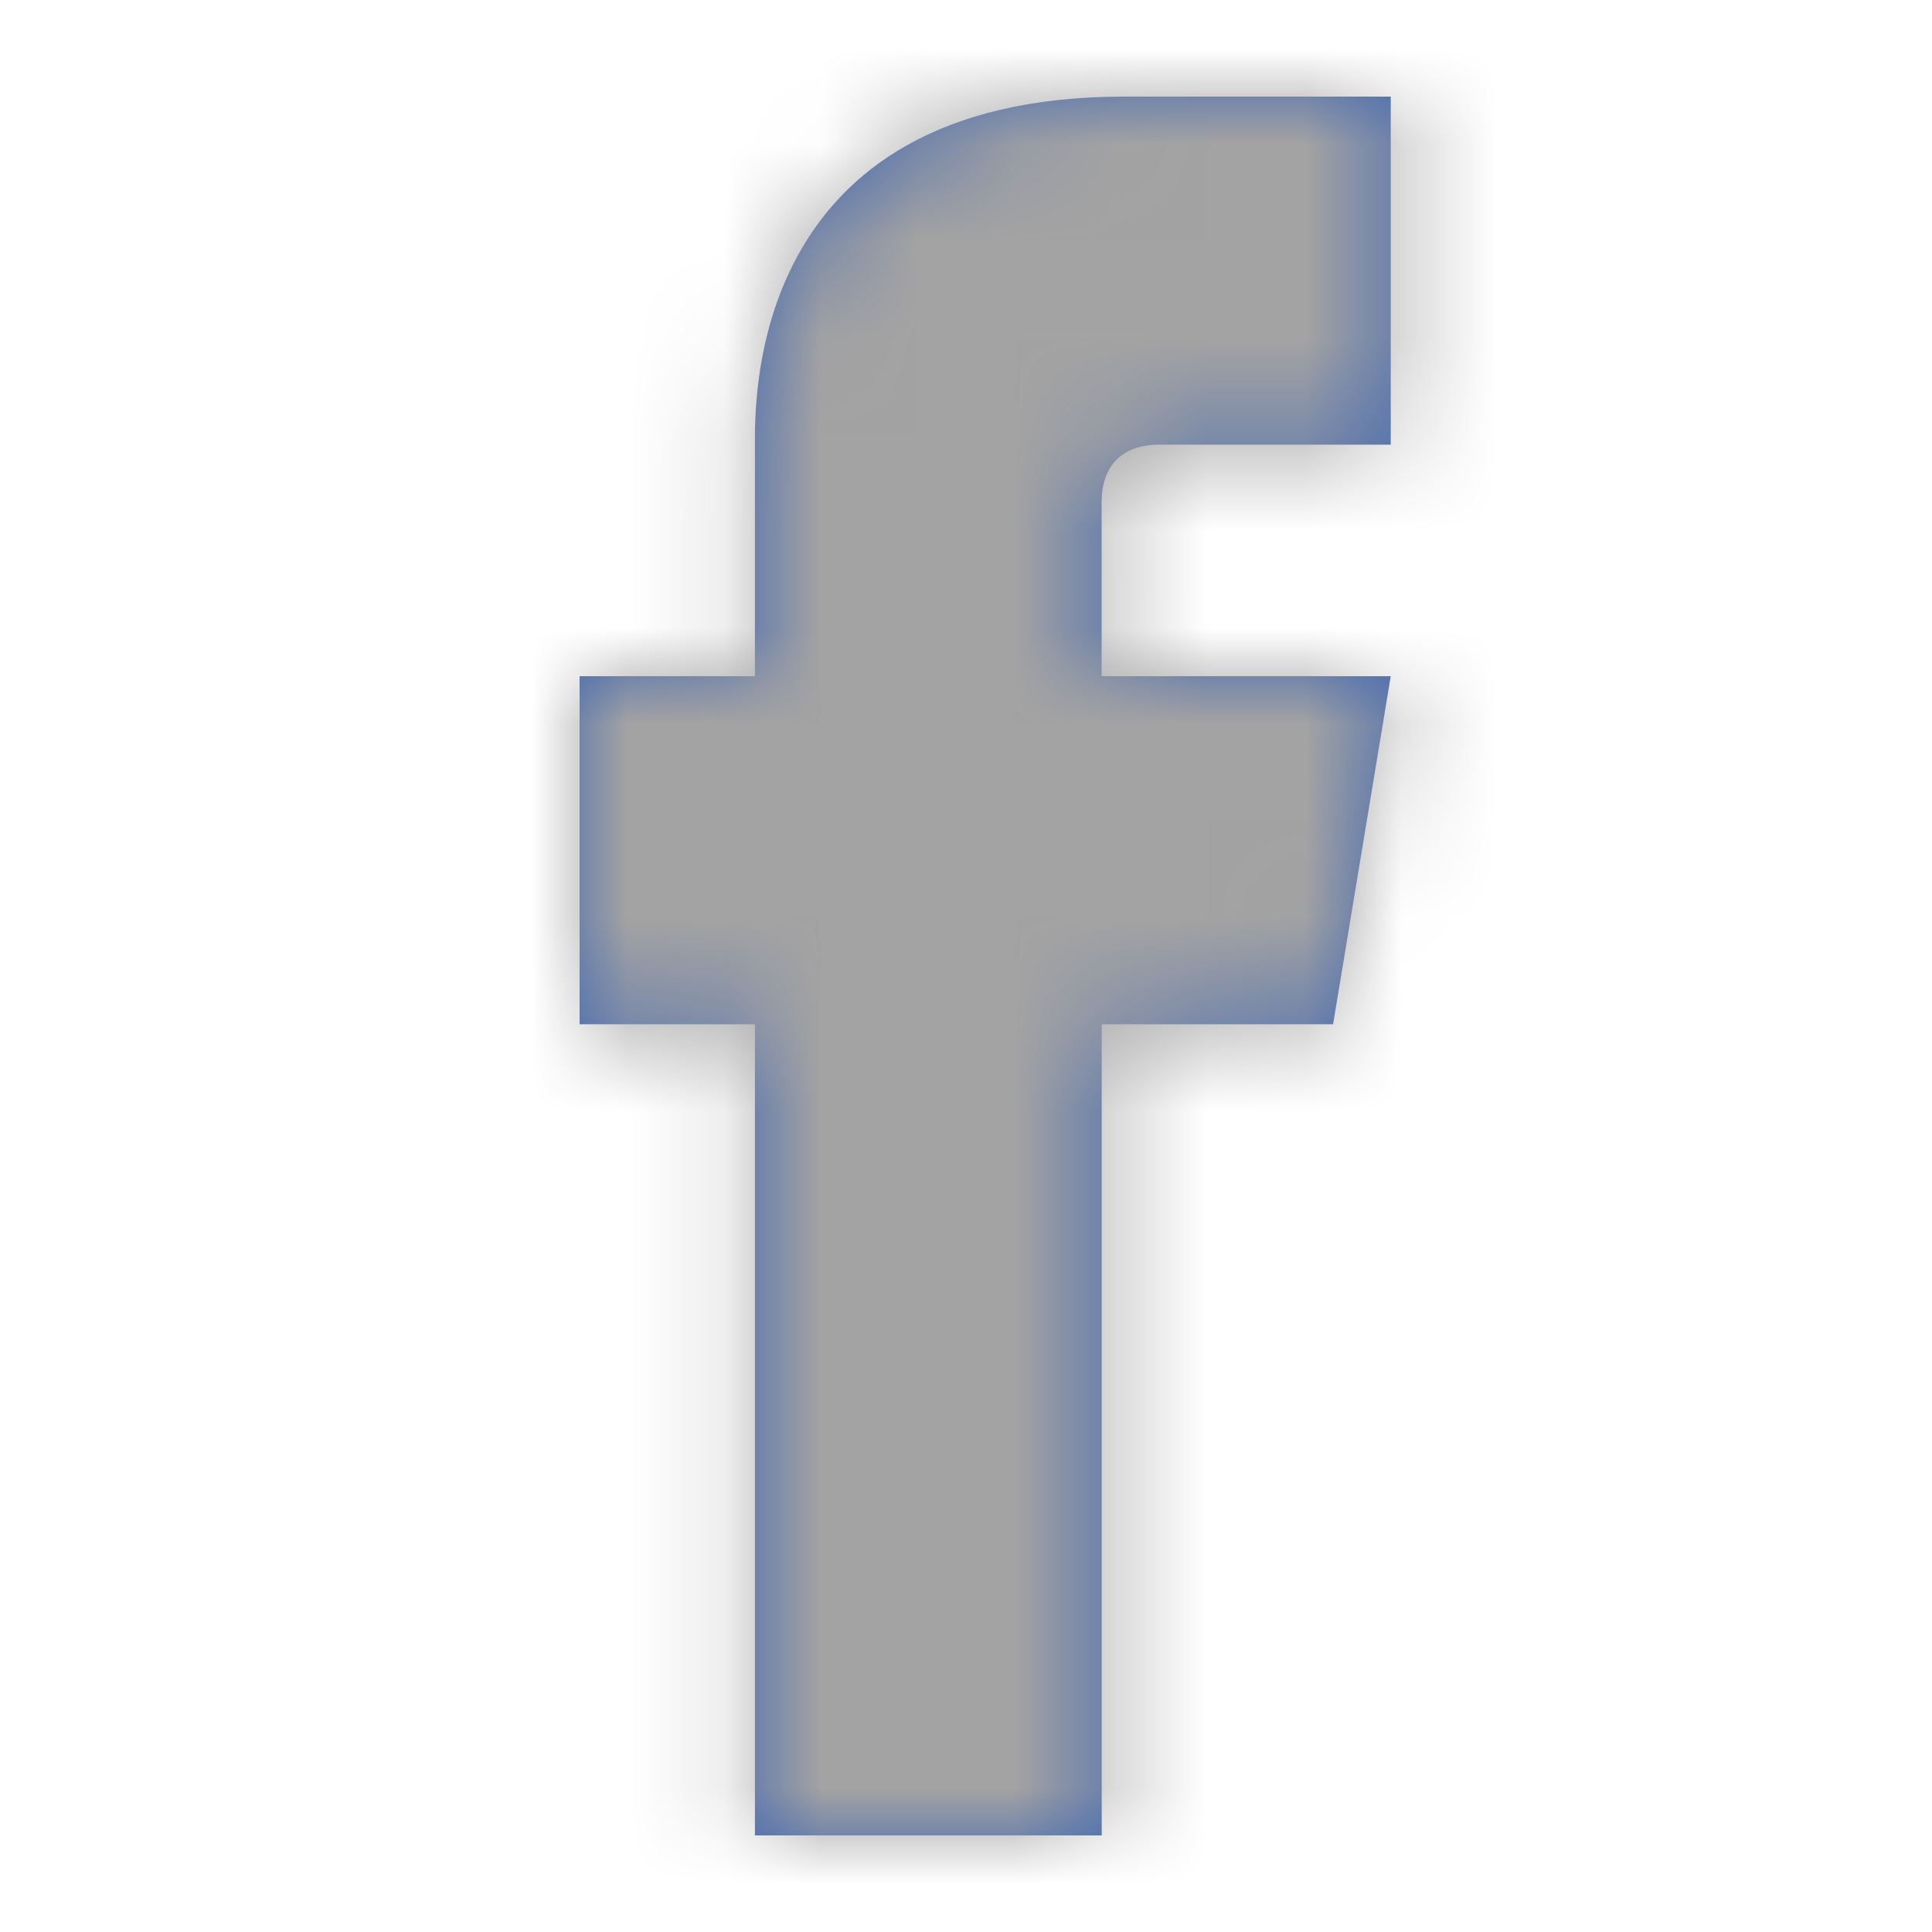 <svg xmlns="http://www.w3.org/2000/svg" xmlns:xlink="http://www.w3.org/1999/xlink" width="14" height="14" viewBox="0 0 20 20">
    <defs>
        <path id="a" d="M12 4.603h2.397V1H11.64C7.732 1 7.815 4.16 7.815 4.63V7H6v3.603h1.815V19h3.59v-8.397H13.8L14.397 7h-2.993V5.199c0-.388.222-.596.596-.596z"/>
    </defs>
    <g fill="none" fill-rule="evenodd">
        <mask id="b" fill="#fff">
            <use xlink:href="#a"/>
        </mask>
        <use fill="#4469B0" fill-rule="nonzero" xlink:href="#a"/>
        <g fill="#A4A3A3" mask="url(#b)">
            <path d="M0 0h20v20H0z"/>
        </g>
    </g>
</svg>
